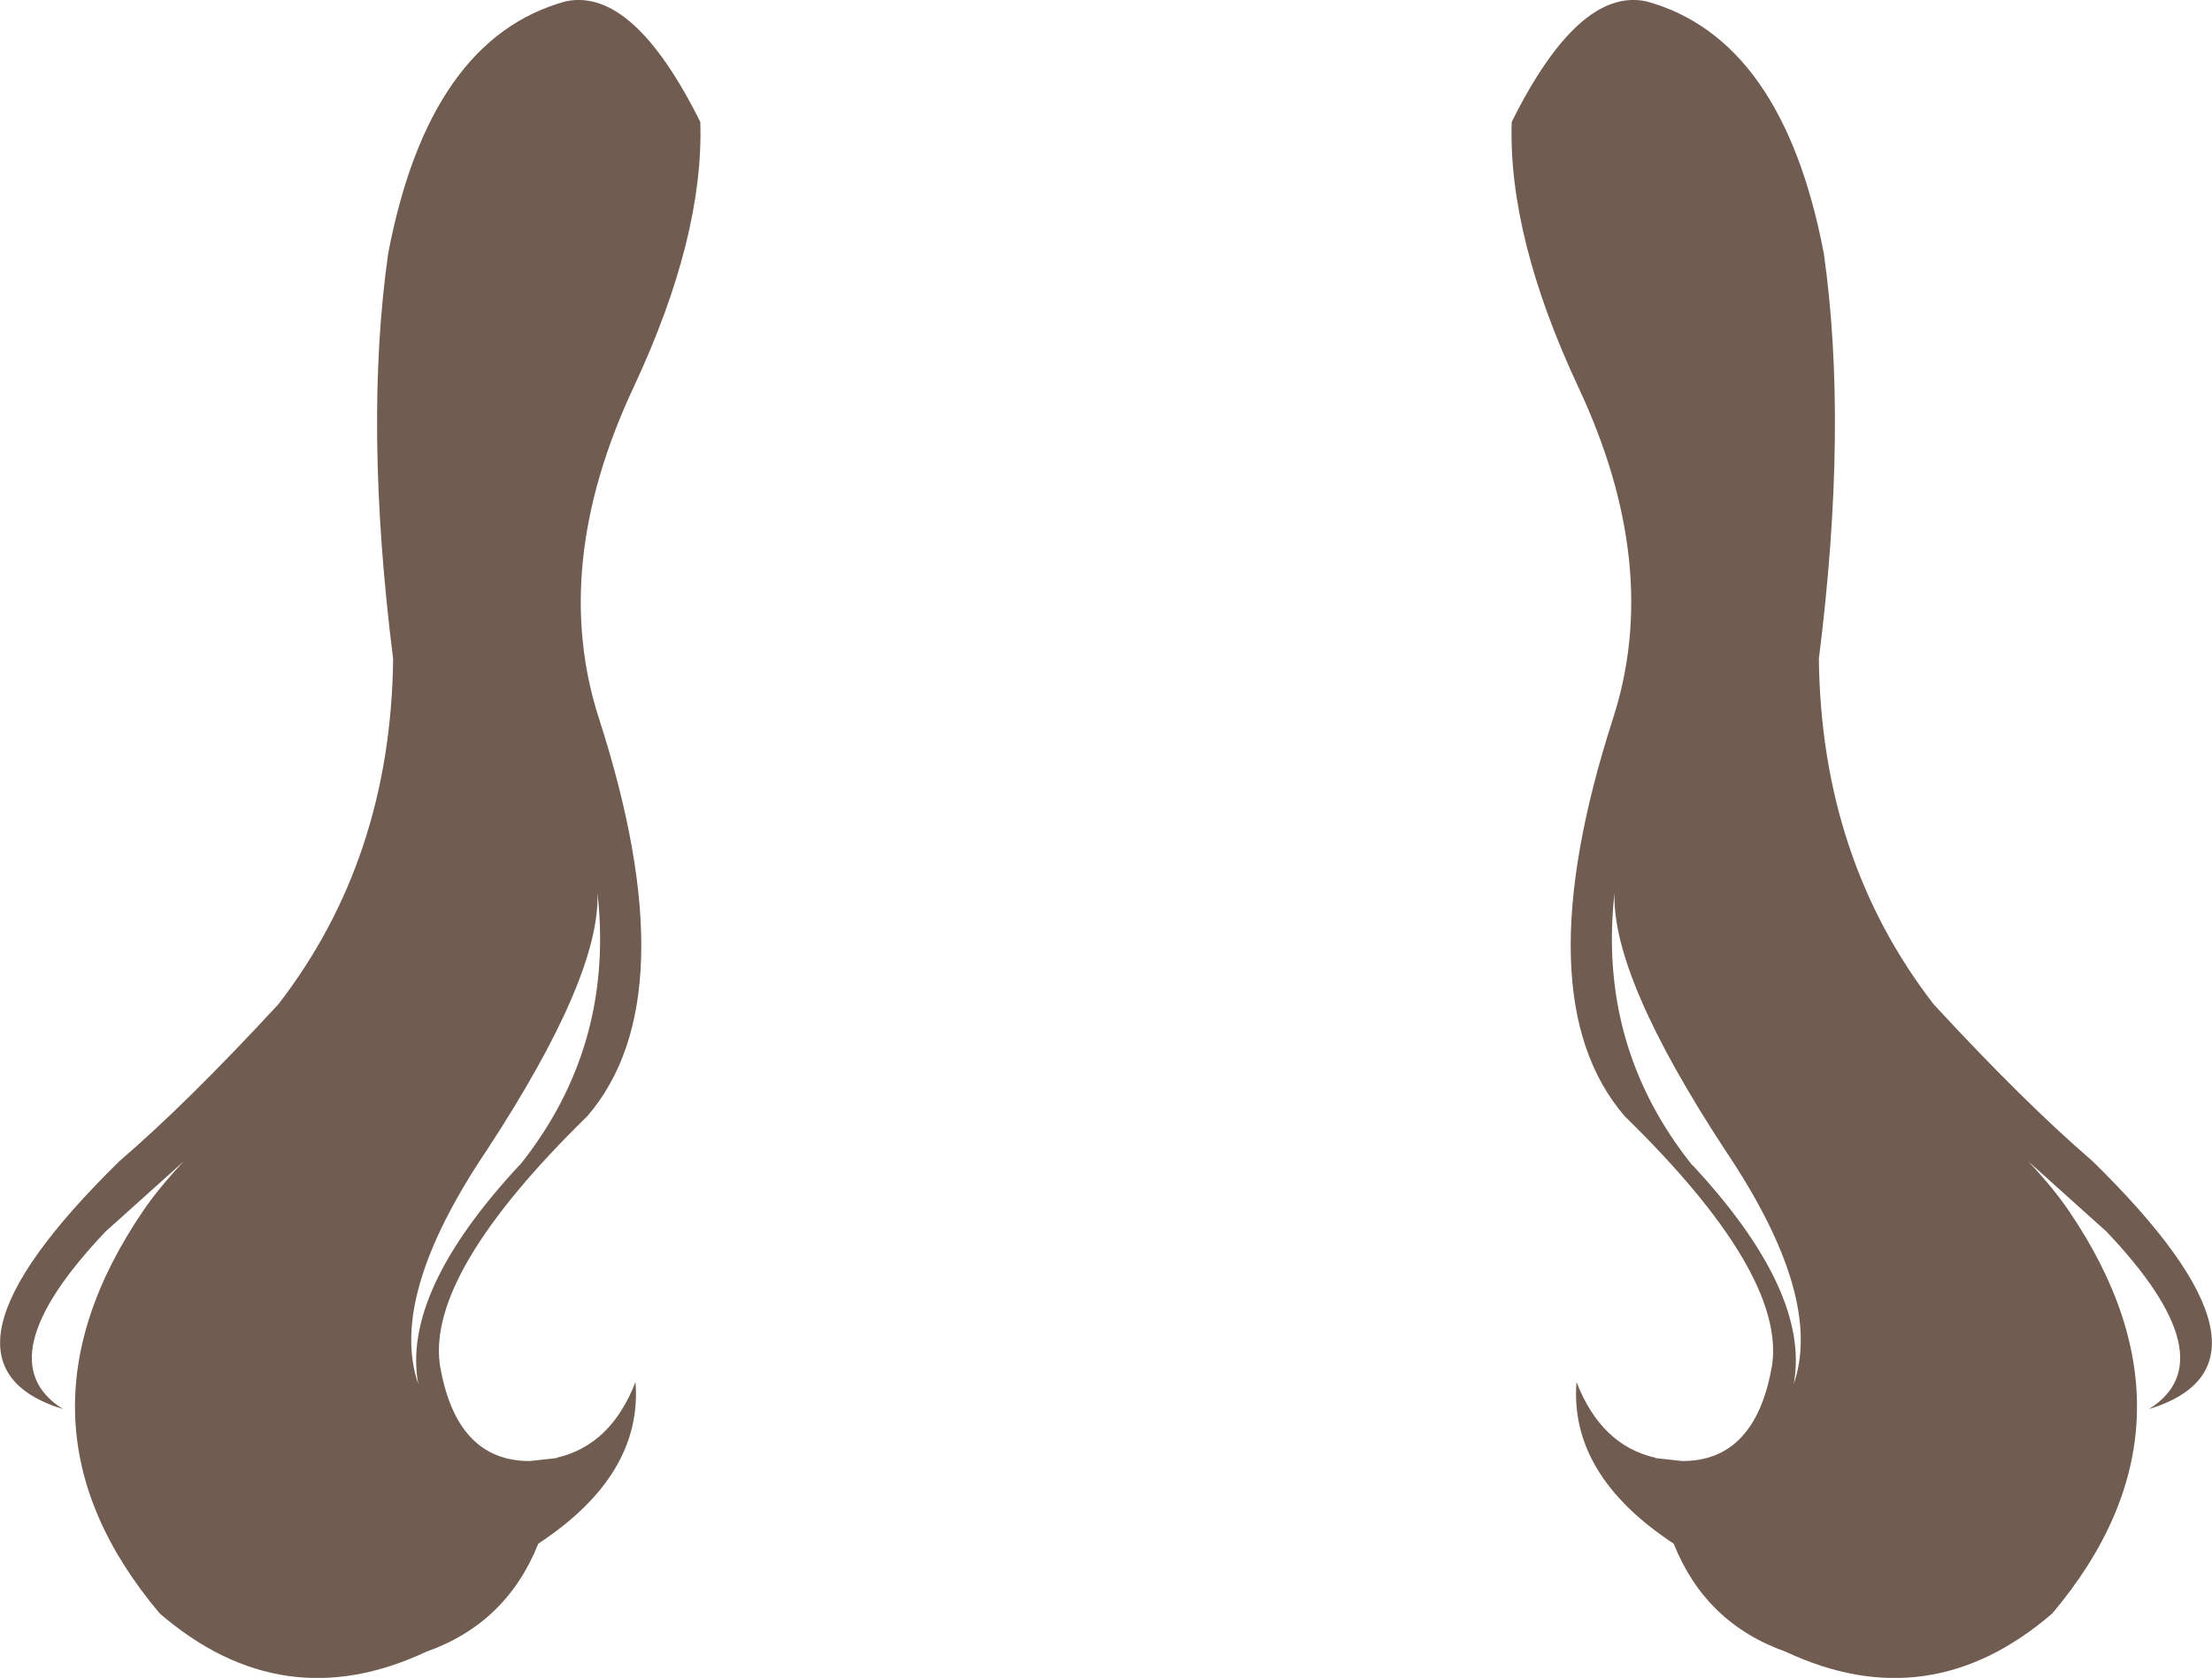 <?xml version="1.0" encoding="UTF-8" standalone="no"?>
<svg xmlns:xlink="http://www.w3.org/1999/xlink" height="253.8px" width="334.5px" xmlns="http://www.w3.org/2000/svg">
  <g transform="matrix(1.0, 0.0, 0.0, 1.0, 167.25, 126.9)">
    <path d="M83.05 93.65 L87.1 94.1 Q98.3 94.15 100.75 79.45 102.6 65.55 78.45 41.95 63.05 24.1 76.65 -18.15 84.15 -41.25 71.4 -68.4 60.8 -91.1 61.35 -108.45 71.5 -128.85 81.7 -126.7 102.35 -121.05 108.55 -88.55 112.25 -62.5 107.8 -27.25 108.15 3.0 125.15 25.0 138.9 39.9 149.2 48.75 180.35 79.3 157.7 86.25 169.7 78.8 151.3 59.4 L139.45 48.75 Q143.25 52.8 145.6 56.25 167.4 88.3 143.1 117.15 124.55 133.15 102.8 122.95 90.65 118.65 85.85 106.6 70.05 96.2 71.15 82.15 74.85 91.7 83.05 93.6 L83.05 93.65 M-83.05 93.65 L-83.05 93.6 Q-74.85 91.7 -71.15 82.15 -70.05 96.2 -85.85 106.6 -90.65 118.65 -102.8 122.95 -124.55 133.15 -143.1 117.15 -167.4 88.3 -145.6 56.25 -143.25 52.8 -139.45 48.75 L-151.3 59.4 Q-169.7 78.8 -157.7 86.25 -180.35 79.3 -149.2 48.75 -138.9 39.9 -125.15 25.0 -108.15 3.0 -107.8 -27.25 -112.25 -62.5 -108.55 -88.55 -102.35 -121.05 -81.7 -126.7 -71.5 -128.85 -61.35 -108.45 -60.8 -91.1 -71.4 -68.4 -84.15 -41.25 -76.65 -18.15 -63.05 24.1 -78.45 41.95 -102.6 65.55 -100.75 79.45 -98.3 94.15 -87.1 94.1 L-83.05 93.65 M93.65 47.1 Q76.45 20.85 76.9 8.15 74.3 31.4 88.65 49.35 L88.7 49.35 Q106.55 68.55 104.0 82.45 108.55 69.25 93.65 47.1 M-93.65 47.1 Q-108.55 69.25 -104.0 82.45 -106.55 68.55 -88.7 49.35 L-88.65 49.35 Q-74.3 31.4 -76.9 8.15 -76.45 20.85 -93.65 47.1" fill="#705c50" fill-rule="evenodd" stroke="none"/>
  </g>
</svg>
